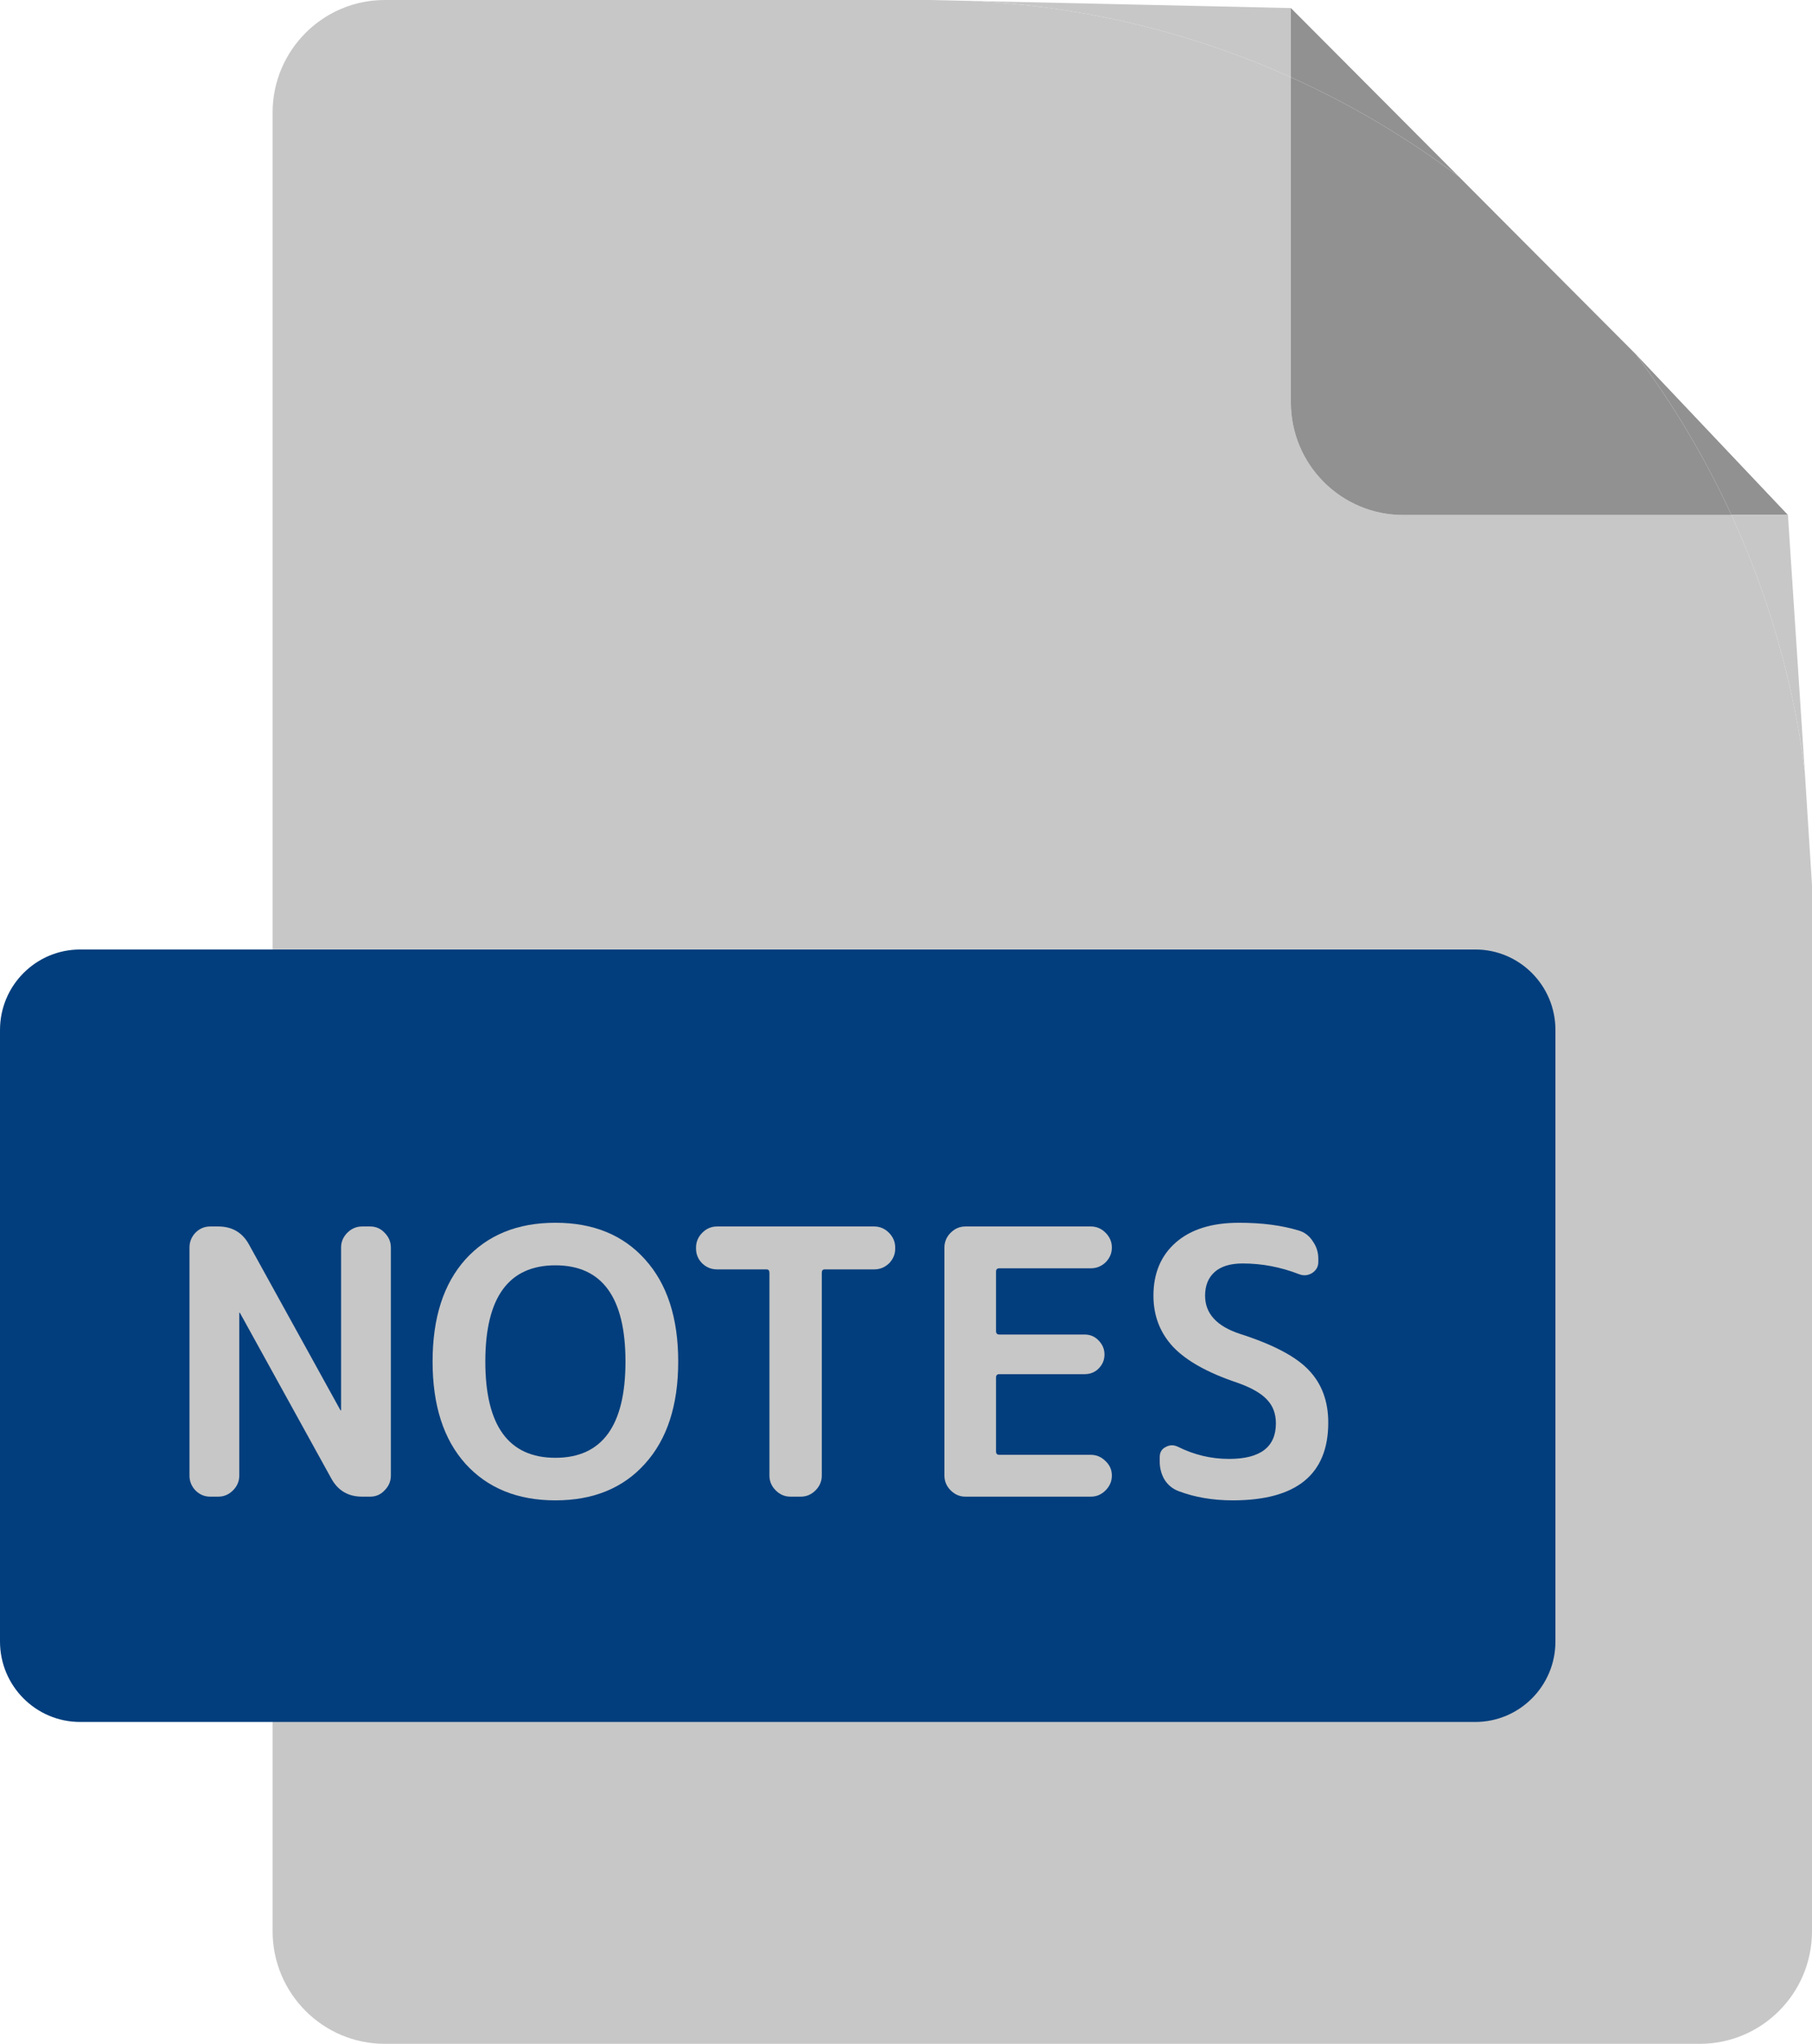 <svg width="86" height="97" viewBox="0 0 86 97" fill="none" xmlns="http://www.w3.org/2000/svg">
<g id="Vector">
<path d="M44.142 0H18.265C15.323 0 12.938 2.394 12.938 5.346V91.653C12.938 94.606 15.323 97 18.265 97H80.673C83.615 97 86 94.606 86 91.653V42.008L85.656 36.595C85.106 32.308 83.912 28.223 82.175 24.441H66.593C63.651 24.441 61.266 22.047 61.266 19.095V3.665C56.582 1.555 51.442 0.284 46.036 0.042L44.142 0Z" fill="#C7C7C7"/>
<path d="M46.036 0.042C51.442 0.284 56.582 1.555 61.266 3.665V0.382L46.036 0.042Z" fill="#C7C7C7"/>
<path d="M61.266 19.095C61.266 22.047 63.651 24.441 66.593 24.441H82.175C80.931 21.731 79.407 19.177 77.641 16.816L69.244 8.389C66.781 6.534 64.107 4.945 61.266 3.665V19.095Z" fill="#919191"/>
<path d="M61.266 0.382V3.665C64.107 4.945 66.781 6.534 69.244 8.389L61.266 0.382Z" fill="#919191"/>
<path d="M82.175 24.441H84.858L77.641 16.816C79.407 19.177 80.931 21.731 82.175 24.441Z" fill="#919191"/>
<path d="M82.175 24.441C83.912 28.223 85.106 32.308 85.656 36.595L84.858 24.441H82.175Z" fill="#C7C7C7"/>
<path d="M0 48.882C0 46.773 1.704 45.063 3.805 45.063H70.018C72.119 45.063 73.823 46.773 73.823 48.882V77.906C73.823 80.015 72.119 81.724 70.018 81.724H3.805C1.704 81.724 0 80.015 0 77.906V48.882Z" fill="#023E7D"/>
<path d="M9.974 71.031C9.705 71.031 9.472 70.932 9.274 70.733C9.087 70.534 8.993 70.299 8.993 70.03V59.209C8.993 58.94 9.087 58.705 9.274 58.506C9.472 58.307 9.705 58.208 9.974 58.208H10.359C11.024 58.208 11.514 58.5 11.829 59.086L16.153 66.921C16.153 66.933 16.159 66.938 16.17 66.938C16.182 66.938 16.188 66.933 16.188 66.921V59.209C16.188 58.94 16.287 58.705 16.485 58.506C16.684 58.307 16.917 58.208 17.186 58.208H17.571C17.839 58.208 18.067 58.307 18.253 58.506C18.452 58.705 18.551 58.94 18.551 59.209V70.03C18.551 70.299 18.452 70.534 18.253 70.733C18.067 70.932 17.839 71.031 17.571 71.031H17.186C16.52 71.031 16.03 70.739 15.715 70.153L11.392 62.318C11.392 62.307 11.386 62.301 11.374 62.301C11.362 62.301 11.357 62.307 11.357 62.318V70.03C11.357 70.299 11.257 70.534 11.059 70.733C10.861 70.932 10.627 71.031 10.359 71.031H9.974Z" fill="#C7C7C7"/>
<path d="M29.686 64.62C29.686 61.575 28.577 60.052 26.36 60.052C24.142 60.052 23.034 61.575 23.034 64.62C23.034 67.665 24.142 69.187 26.36 69.187C28.577 69.187 29.686 67.665 29.686 64.62ZM30.613 69.468C29.575 70.627 28.157 71.207 26.36 71.207C24.562 71.207 23.139 70.627 22.089 69.468C21.05 68.309 20.531 66.692 20.531 64.62C20.531 62.547 21.05 60.931 22.089 59.771C23.139 58.612 24.562 58.032 26.36 58.032C28.157 58.032 29.575 58.612 30.613 59.771C31.663 60.931 32.189 62.547 32.189 64.62C32.189 66.692 31.663 68.309 30.613 69.468Z" fill="#C7C7C7"/>
<path d="M34.032 60.245C33.764 60.245 33.531 60.152 33.332 59.964C33.134 59.765 33.035 59.531 33.035 59.262V59.209C33.035 58.94 33.134 58.705 33.332 58.506C33.531 58.307 33.764 58.208 34.032 58.208H41.489C41.758 58.208 41.991 58.307 42.19 58.506C42.388 58.705 42.487 58.94 42.487 59.209V59.262C42.487 59.531 42.388 59.765 42.19 59.964C41.991 60.152 41.758 60.245 41.489 60.245H39.144C39.05 60.245 39.004 60.298 39.004 60.404V70.03C39.004 70.299 38.904 70.534 38.706 70.733C38.508 70.932 38.274 71.031 38.006 71.031H37.516C37.247 71.031 37.014 70.932 36.816 70.733C36.617 70.534 36.518 70.299 36.518 70.03V60.404C36.518 60.298 36.471 60.245 36.378 60.245H34.032Z" fill="#C7C7C7"/>
<path d="M45.821 71.031C45.552 71.031 45.319 70.932 45.12 70.733C44.922 70.534 44.823 70.299 44.823 70.03V59.209C44.823 58.94 44.922 58.705 45.12 58.506C45.319 58.307 45.552 58.208 45.821 58.208H51.772C52.041 58.208 52.274 58.307 52.472 58.506C52.671 58.705 52.77 58.94 52.77 59.209C52.77 59.478 52.671 59.712 52.472 59.912C52.274 60.099 52.041 60.193 51.772 60.193H47.431C47.326 60.193 47.273 60.245 47.273 60.351V63.179C47.273 63.285 47.326 63.337 47.431 63.337H51.474C51.743 63.337 51.965 63.431 52.14 63.618C52.326 63.806 52.42 64.028 52.42 64.286C52.42 64.543 52.326 64.766 52.14 64.953C51.965 65.129 51.743 65.217 51.474 65.217H47.431C47.326 65.217 47.273 65.269 47.273 65.375V68.888C47.273 68.994 47.326 69.046 47.431 69.046H51.772C52.041 69.046 52.274 69.146 52.472 69.345C52.671 69.532 52.77 69.761 52.77 70.03C52.77 70.299 52.671 70.534 52.472 70.733C52.274 70.932 52.041 71.031 51.772 71.031H45.821Z" fill="#C7C7C7"/>
<path d="M58.718 65.621C57.317 65.152 56.302 64.584 55.672 63.917C55.053 63.249 54.744 62.441 54.744 61.493C54.744 60.427 55.1 59.584 55.812 58.963C56.524 58.342 57.522 58.032 58.805 58.032C59.891 58.032 60.836 58.155 61.641 58.401C61.921 58.483 62.143 58.653 62.306 58.91C62.481 59.156 62.569 59.431 62.569 59.736V59.894C62.569 60.117 62.47 60.292 62.271 60.421C62.073 60.538 61.869 60.556 61.658 60.474C60.783 60.134 59.891 59.964 58.98 59.964C58.397 59.964 57.953 60.099 57.65 60.368C57.347 60.638 57.195 61.013 57.195 61.493C57.195 62.336 57.743 62.939 58.84 63.302C60.416 63.806 61.507 64.379 62.114 65.024C62.732 65.668 63.041 66.499 63.041 67.518C63.041 69.978 61.53 71.207 58.508 71.207C57.562 71.207 56.705 71.061 55.935 70.768C55.654 70.663 55.433 70.481 55.269 70.223C55.118 69.966 55.042 69.679 55.042 69.363V69.152C55.042 68.929 55.135 68.771 55.322 68.677C55.509 68.572 55.701 68.566 55.9 68.66C56.67 69.046 57.481 69.24 58.333 69.24C59.815 69.24 60.556 68.677 60.556 67.553C60.556 67.097 60.416 66.722 60.136 66.429C59.856 66.124 59.383 65.855 58.718 65.621Z" fill="#C7C7C7"/>
</g>
</svg>
